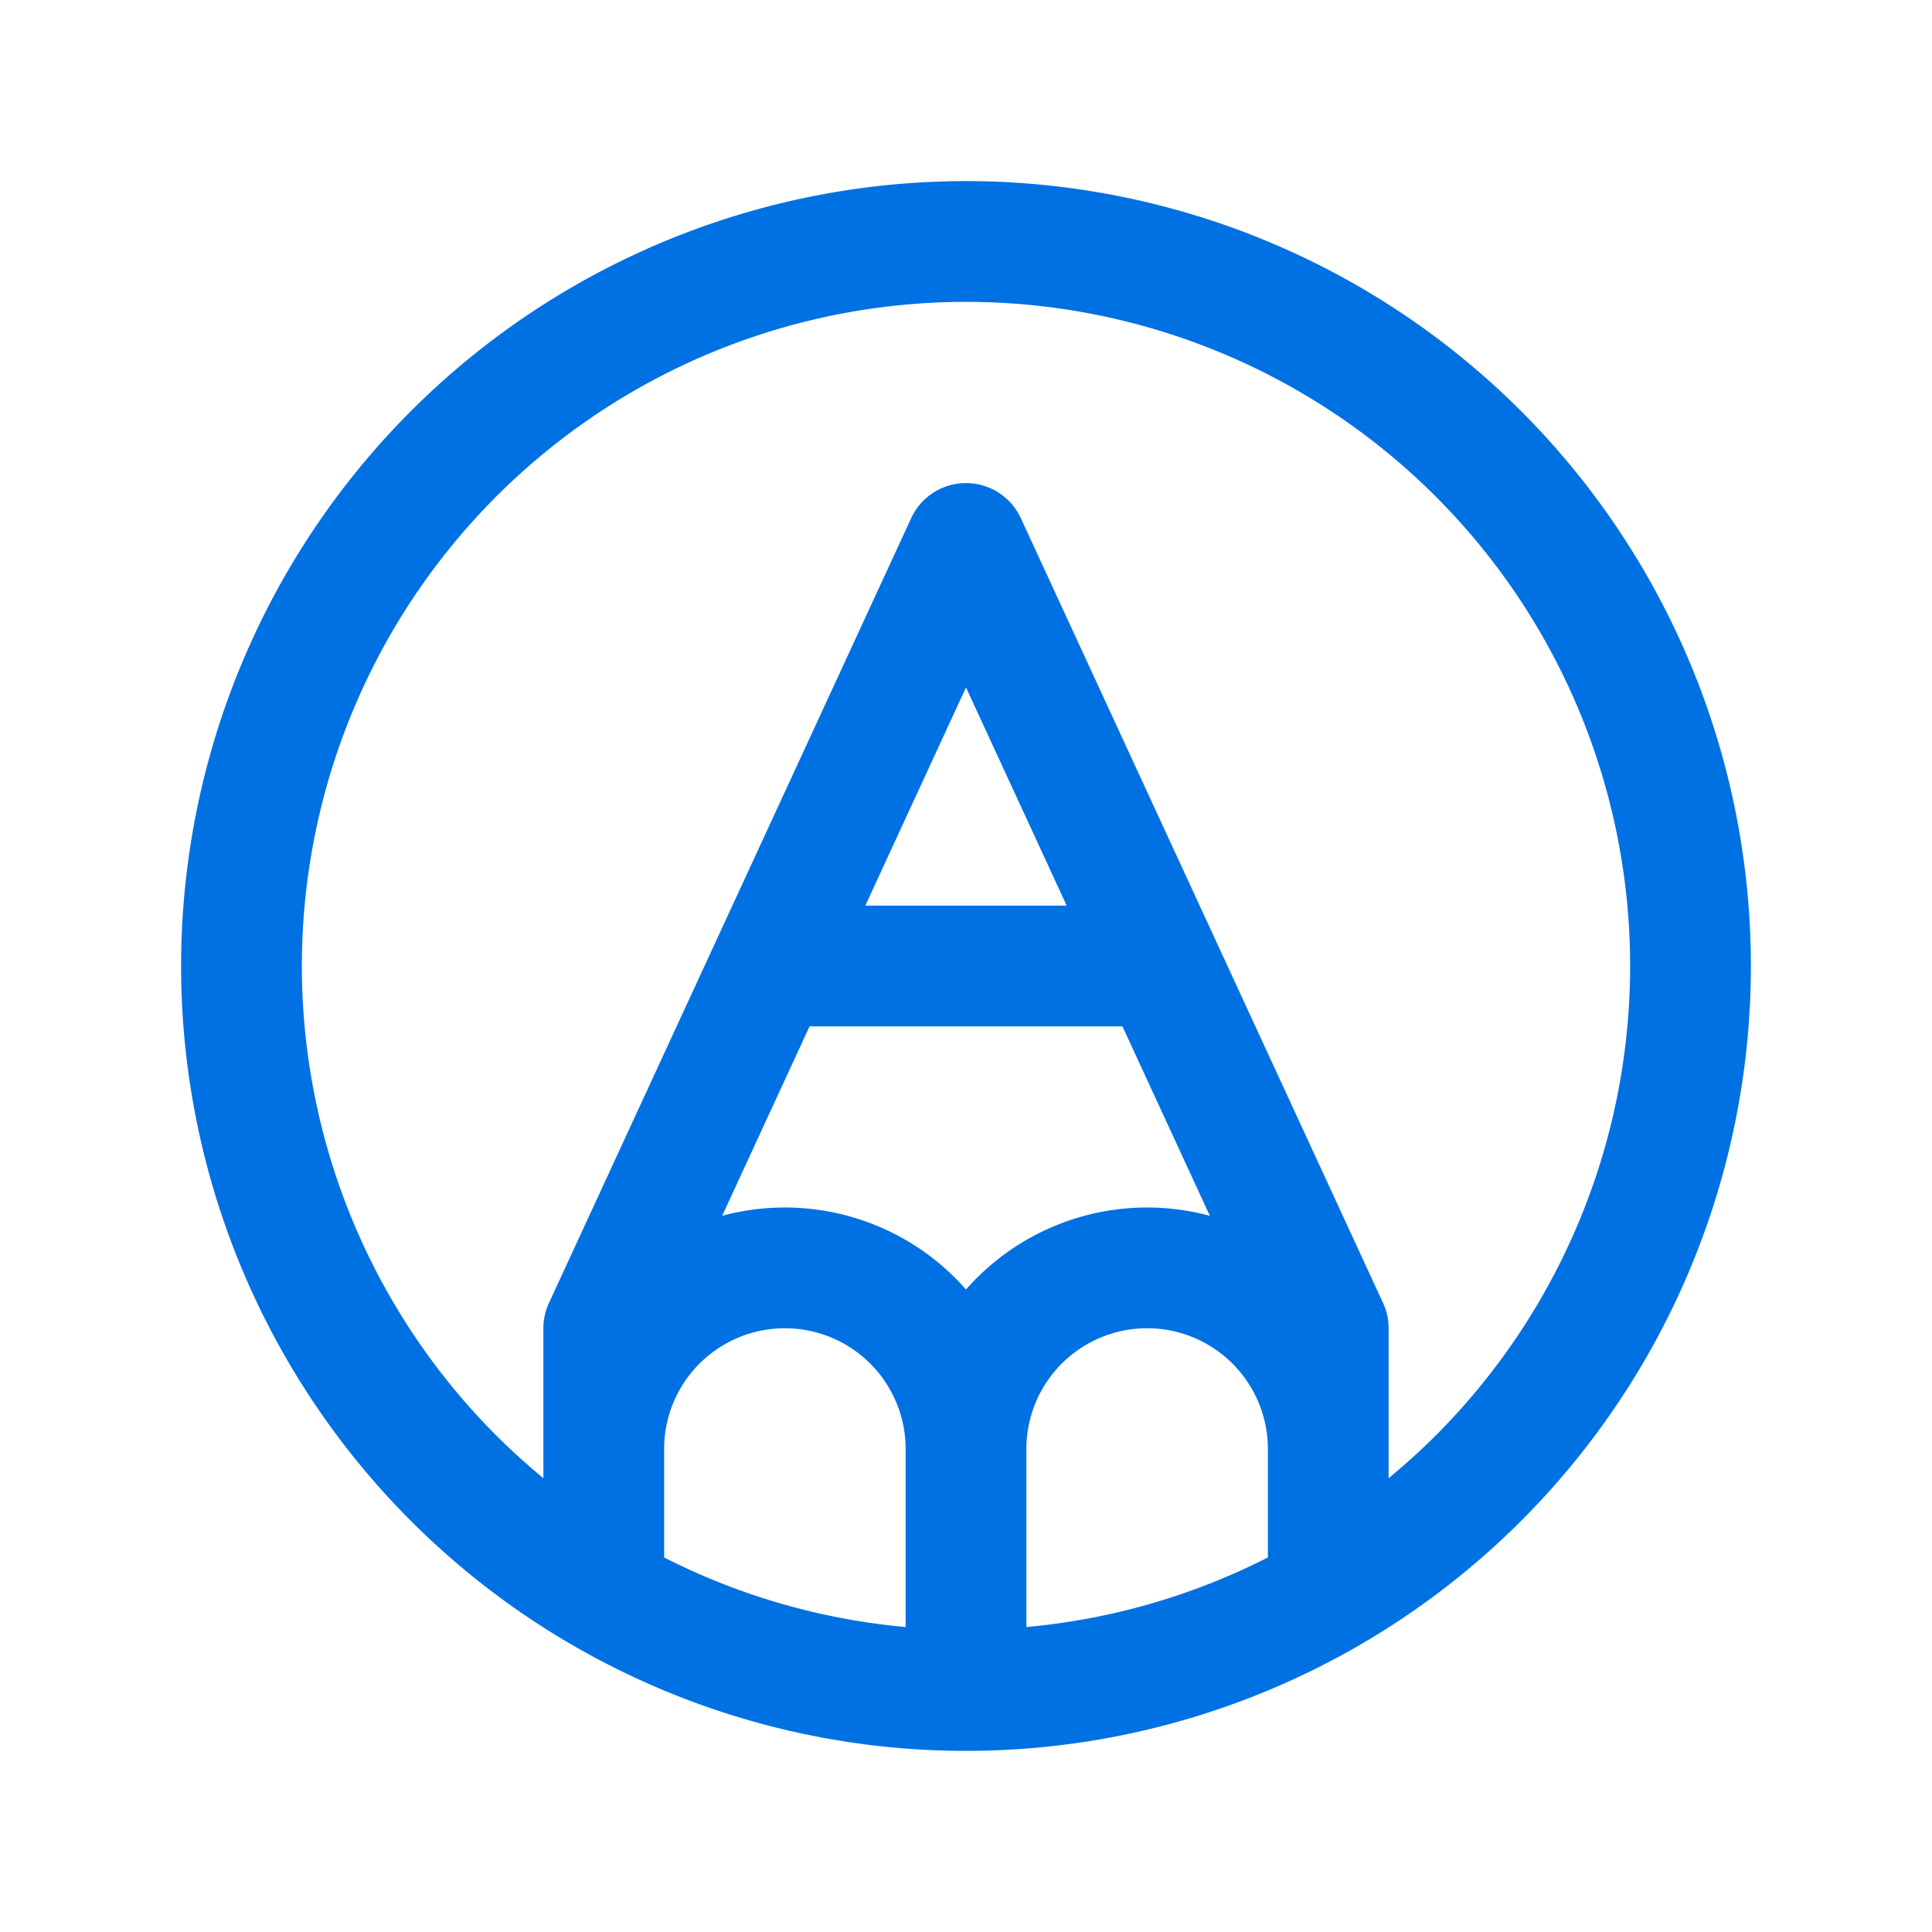 <svg xmlns="http://www.w3.org/2000/svg" width="32" height="32" fill="#0071e3" viewBox="0 0 256 256"><path d="M201.54,54.46A104,104,0,0,0,54.46,201.54,104,104,0,0,0,201.54,54.46ZM88,192a16,16,0,0,1,32,0v23.59a88,88,0,0,1-32-9.22Zm48,0a16,16,0,0,1,32,0v14.37a88,88,0,0,1-32,9.22Zm-28.73-56h41.46l11.58,25.1A31.93,31.93,0,0,0,128,170.87a31.93,31.93,0,0,0-32.31-9.77Zm7.39-16L128,91.09,141.34,120Zm75.56,70.23c-2,2-4.08,3.87-6.22,5.64V176a7.91,7.91,0,0,0-.74-3.35l-48-104a8,8,0,0,0-14.52,0l-48,104A7.91,7.91,0,0,0,72,176v19.87c-2.14-1.77-4.22-3.64-6.22-5.64a88,88,0,1,1,124.44,0Z"></path></svg>
